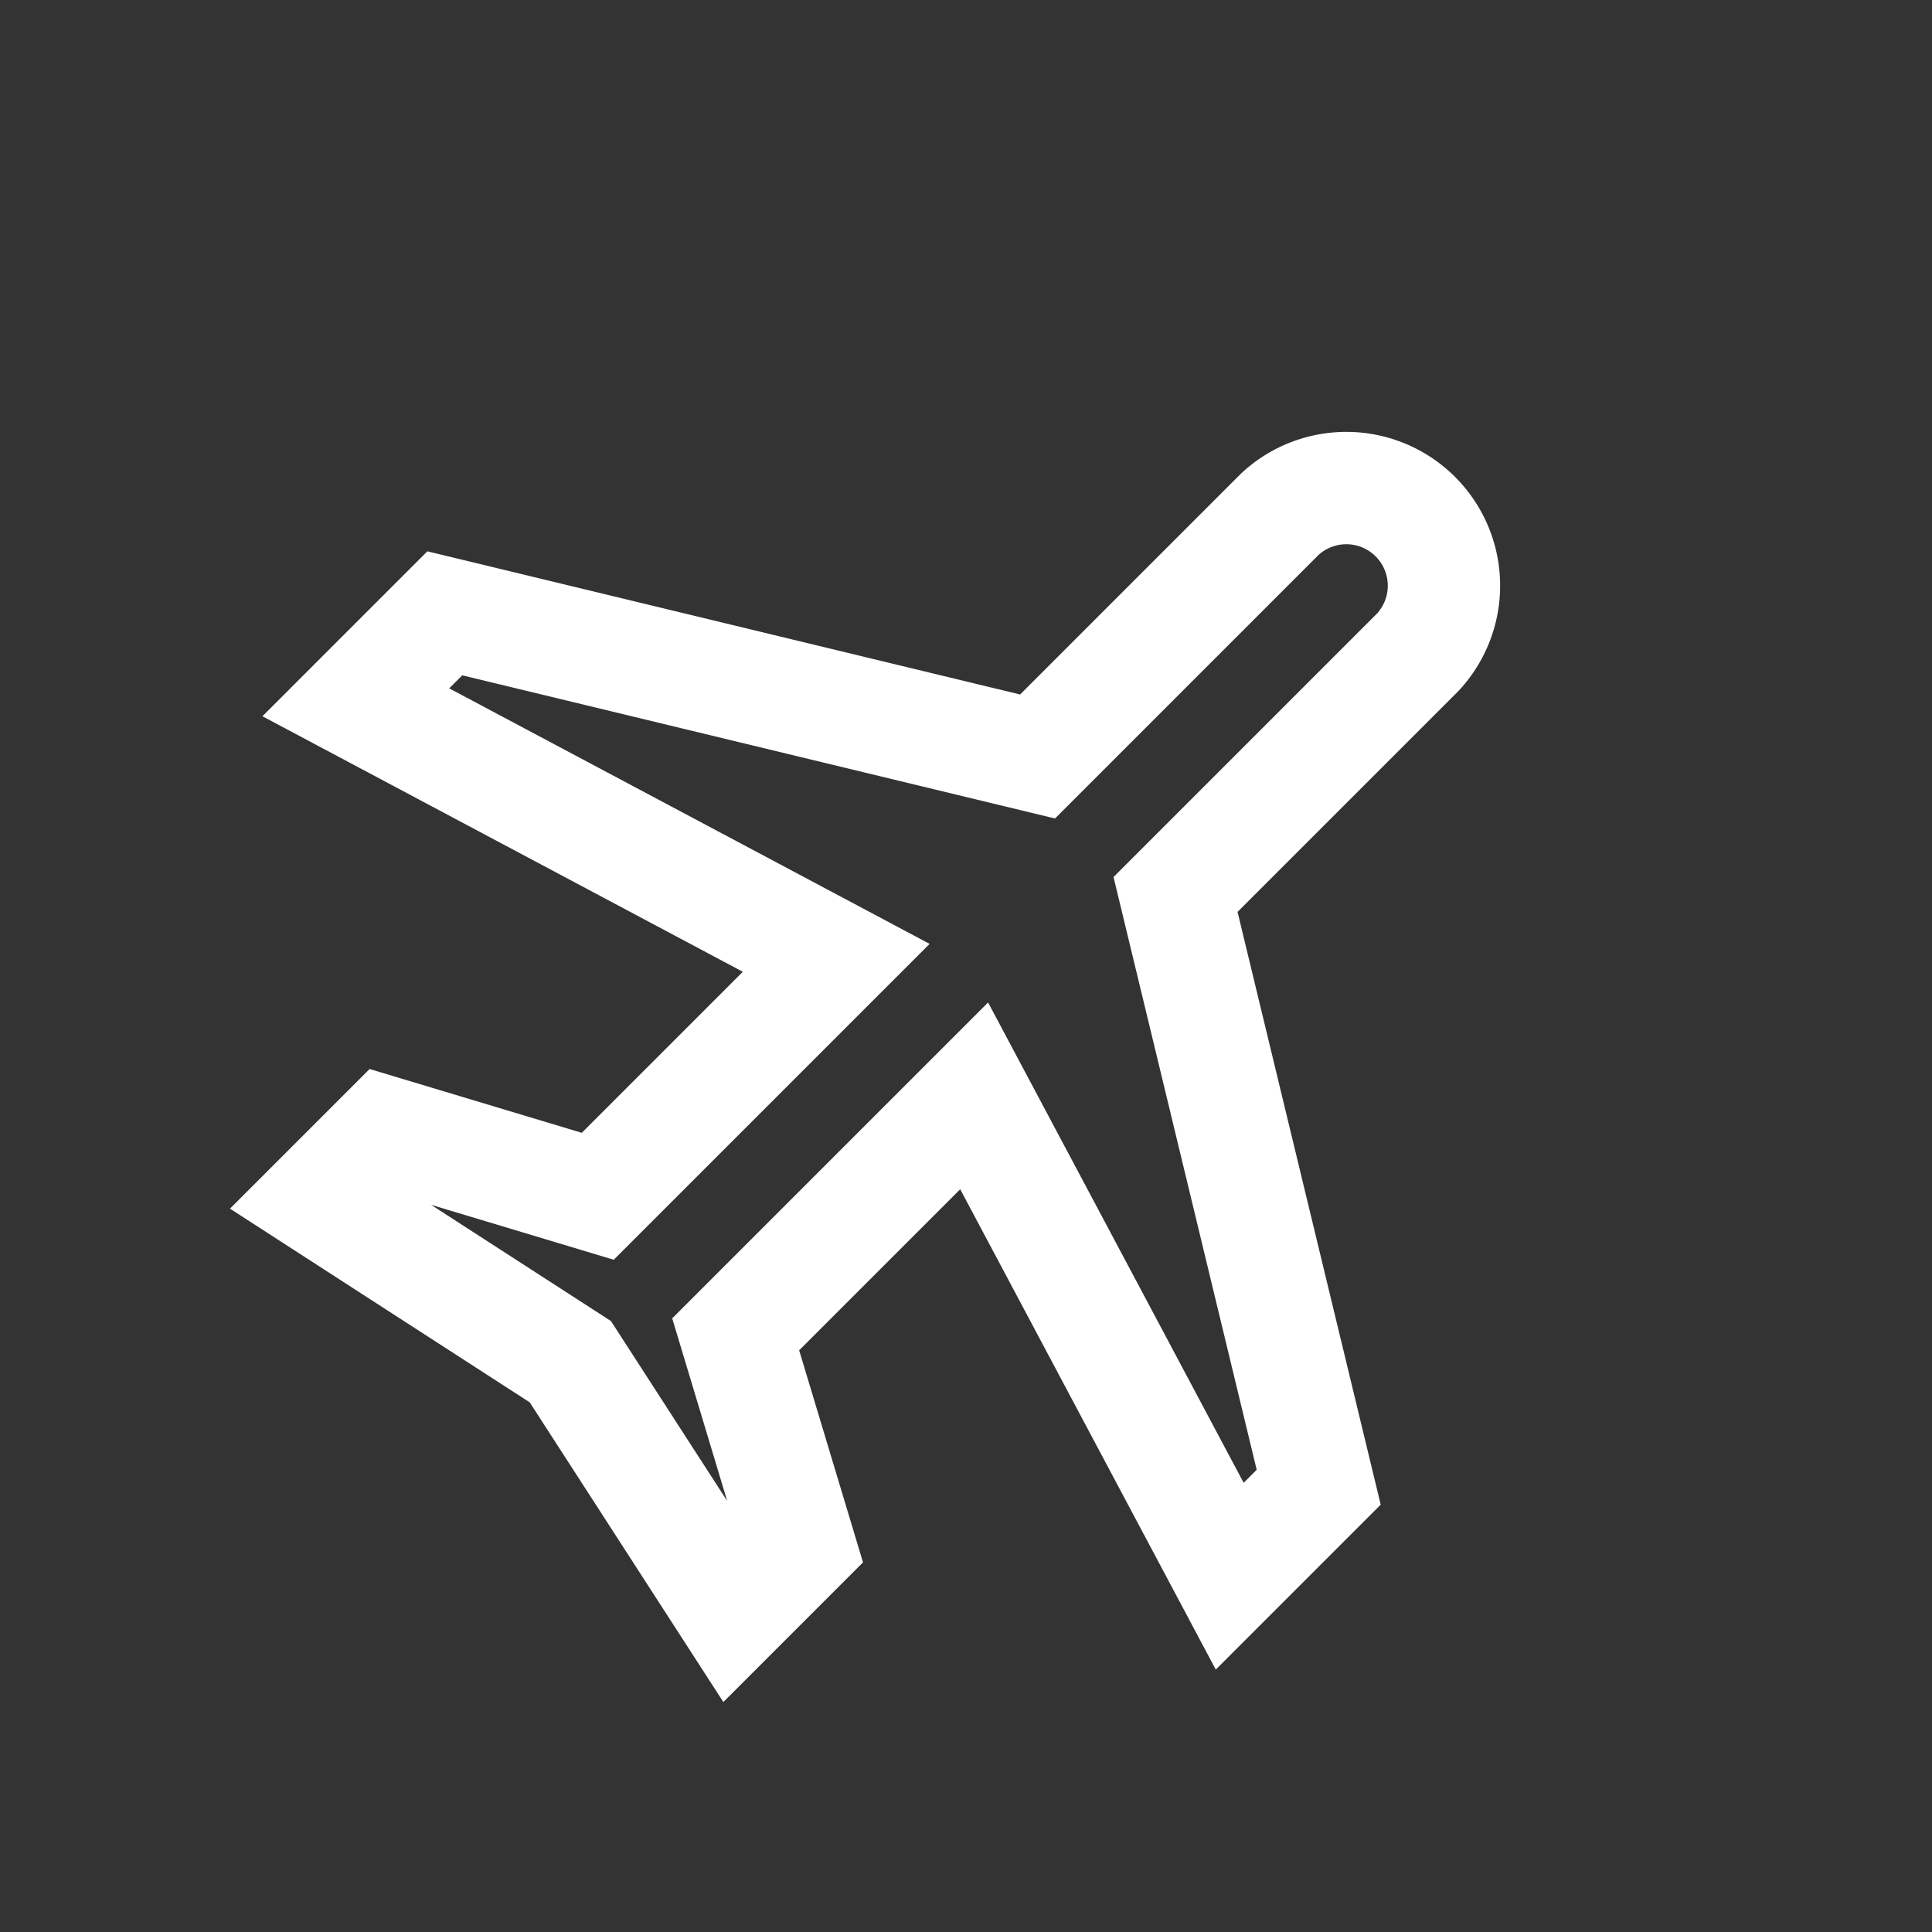 <svg xmlns="http://www.w3.org/2000/svg" width="85.98" height="85.98" viewBox="0 0 85.98 85.98">
  <rect x="0" y="0" width="85.98" height="85.98" fill="#333333" stroke="none"/>
  <g id="Flights" transform="translate(43.554 3.536) rotate(45)">
    <path id="Path_48" data-name="Path 48" d="M31.842,19.452,55,33.6v5.6L31.842,32.127V47.135L40.526,51.8V56L27.5,53.2,14.474,56V51.8l8.684-4.668V32.124L0,39.2V33.6L23.158,19.452V4.2a4.345,4.345,0,0,1,8.684,0V19.452Z" fill="none" stroke="#fff" stroke-width="5"/>
  </g>
</svg>
